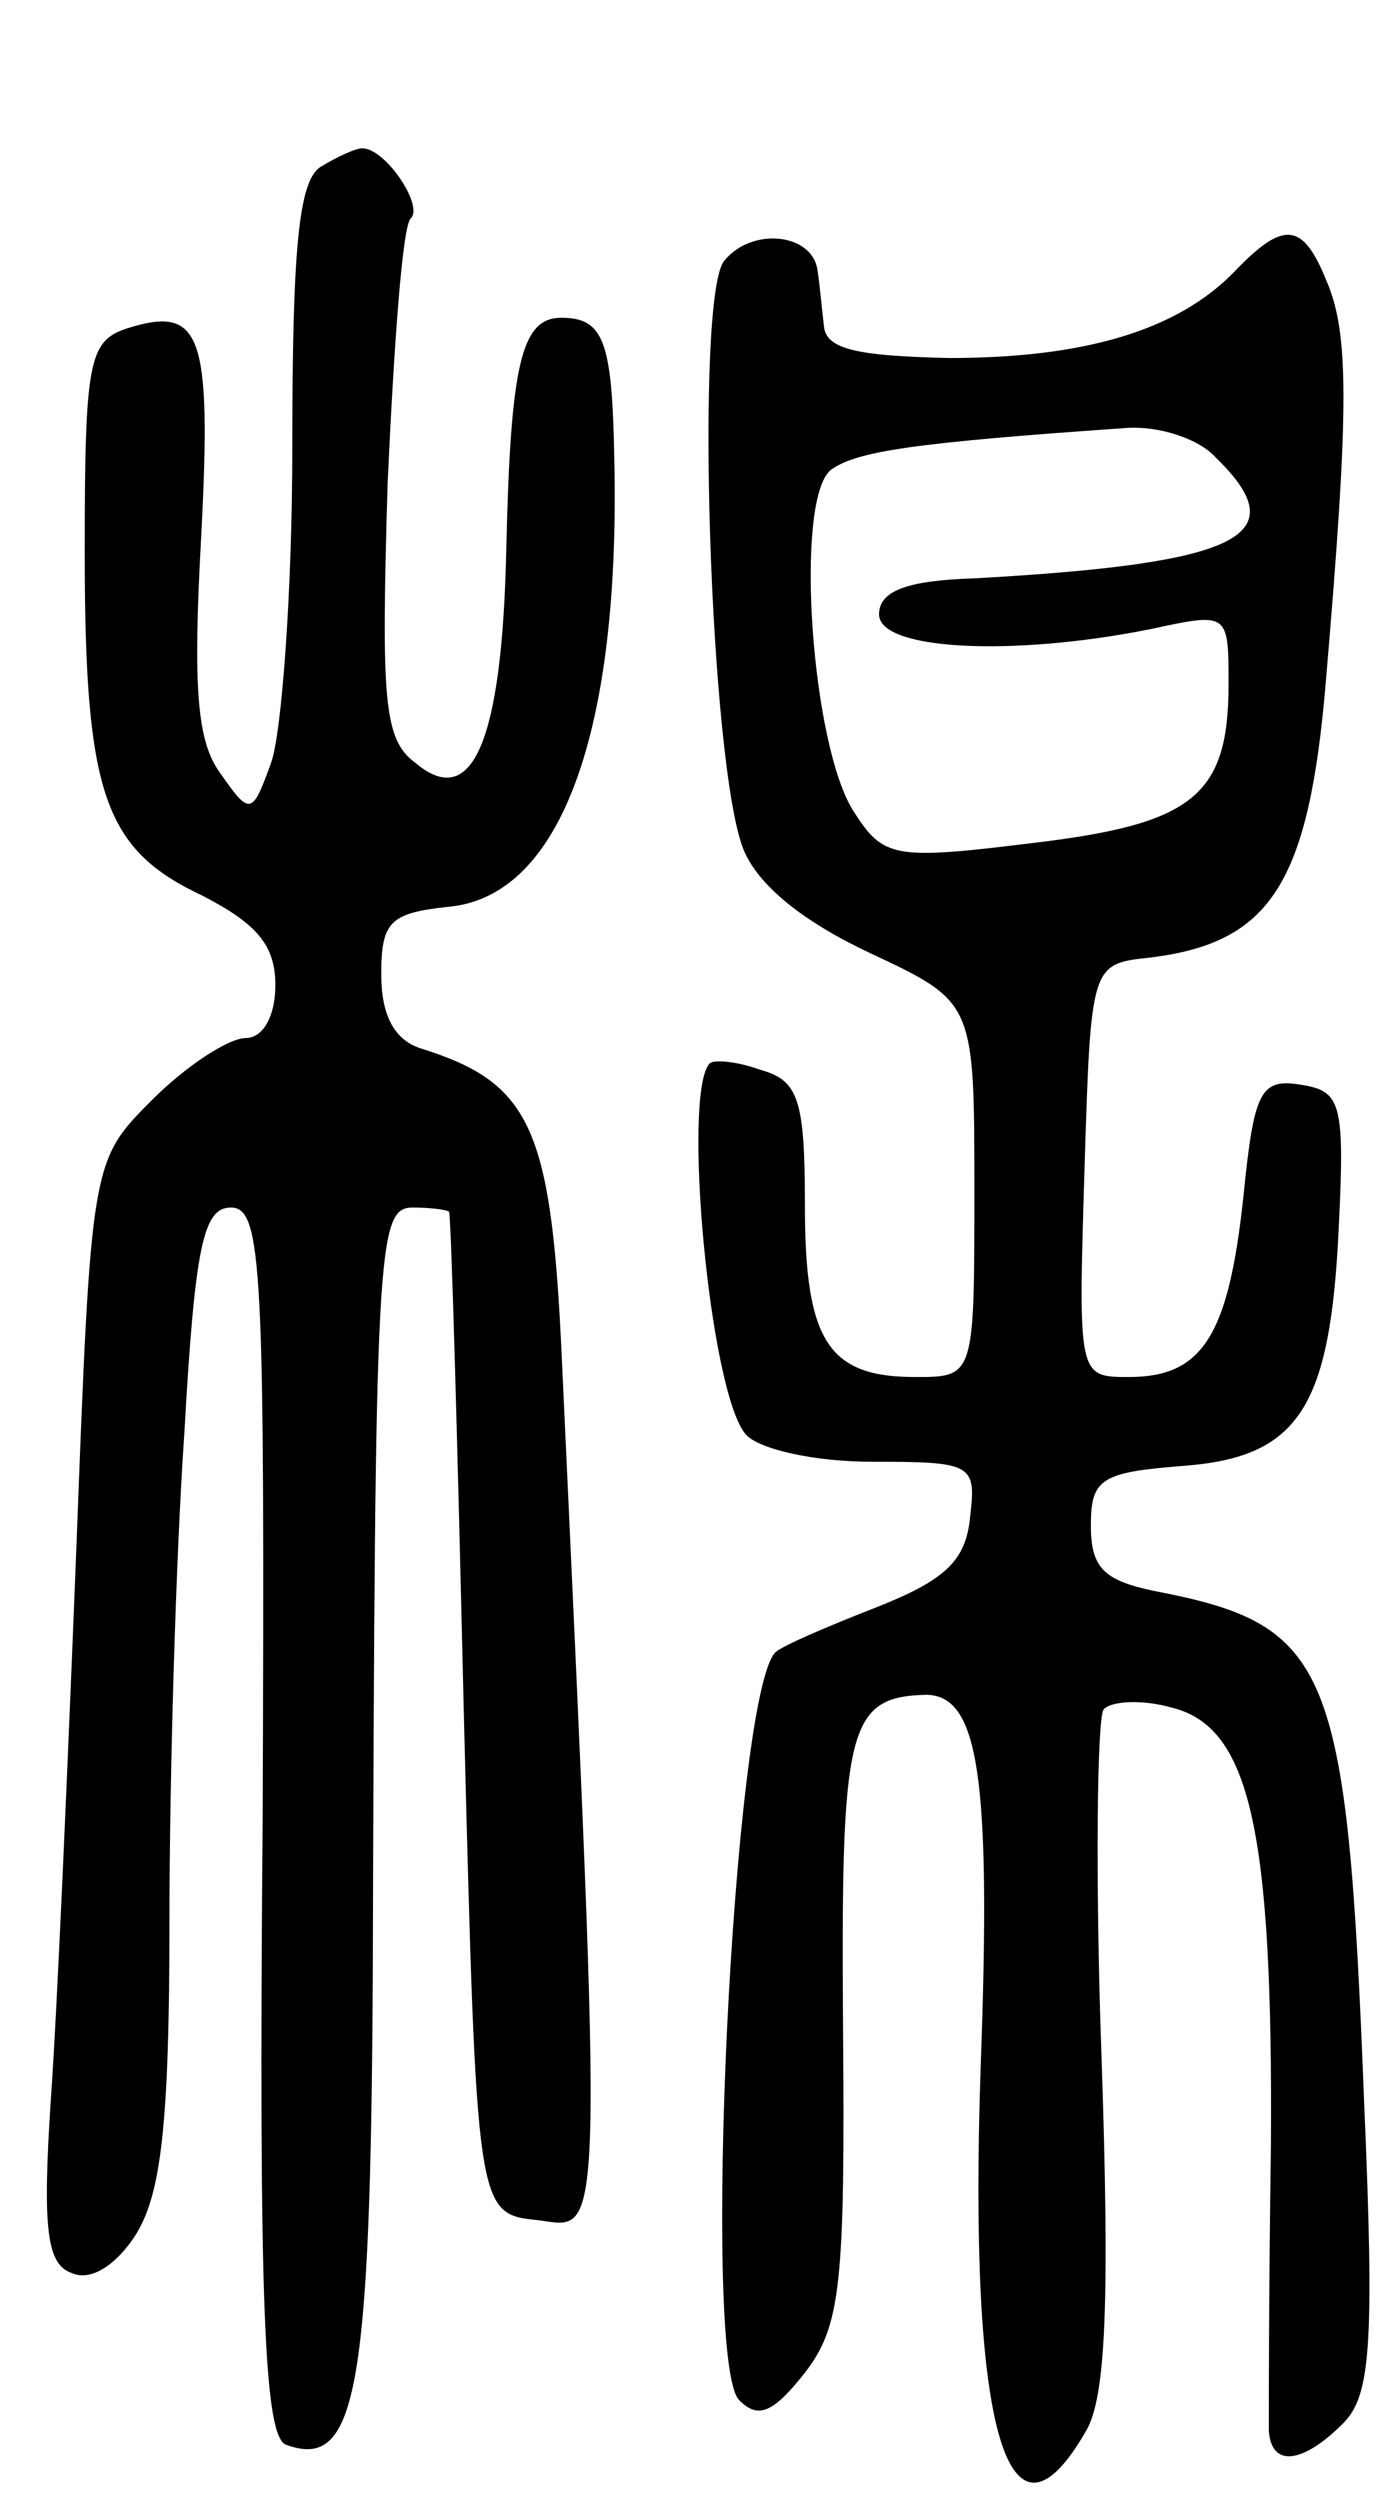 <svg version="1.0" xmlns="http://www.w3.org/2000/svg"
 width="66pt" height="118pt" viewBox="0 0 66 118"
 preserveAspectRatio="xMidYMid meet">
<g transform="translate(0,118) scale(0.1,-0.1)"
fill="#000000" stroke="none">
<path d="M151 1101 c-10 -7 -13 -39 -13 -132 0 -68 -5 -135 -10 -149 -9 -25
-10 -25 -24 -5 -11 15 -13 40 -9 112 5 96 0 109 -35 98 -18 -6 -20 -15 -20
-105 0 -115 9 -141 56 -163 25 -13 34 -23 34 -42 0 -15 -6 -25 -14 -25 -8 0
-28 -13 -44 -29 -29 -29 -29 -29 -36 -213 -4 -101 -9 -217 -12 -259 -4 -61 -2
-78 10 -82 9 -4 21 4 30 18 12 19 16 52 16 148 0 68 3 172 7 230 5 89 9 107
22 107 15 0 16 -29 15 -289 -2 -233 1 -291 11 -295 33 -12 40 23 41 223 1 345
2 361 19 361 8 0 16 -1 17 -2 1 -2 4 -109 7 -238 6 -235 6 -235 35 -238 31 -4
31 -20 11 412 -5 104 -15 125 -66 141 -13 4 -19 16 -19 35 0 25 4 29 32 32 53
5 81 83 78 212 -1 55 -5 66 -25 66 -19 0 -24 -22 -26 -110 -2 -90 -16 -123
-43 -100 -15 11 -16 30 -13 132 3 65 7 122 11 125 6 6 -12 33 -23 33 -3 0 -12
-4 -20 -9z"/>
<path d="M342 1057 c-14 -16 -7 -238 9 -278 7 -17 28 -34 60 -49 49 -23 49
-23 49 -112 0 -88 0 -88 -28 -88 -41 0 -52 17 -52 81 0 50 -3 59 -21 64 -11 4
-22 5 -24 3 -13 -14 0 -155 17 -175 6 -7 32 -13 60 -13 47 0 49 -1 46 -26 -2
-21 -12 -30 -45 -43 -23 -9 -44 -18 -47 -21 -20 -21 -35 -335 -17 -353 9 -9
16 -6 31 13 17 22 19 42 18 163 -1 141 2 156 39 157 25 0 31 -38 26 -175 -6
-173 13 -237 50 -172 9 16 11 60 7 177 -3 85 -2 159 1 163 3 4 18 5 32 1 37
-9 48 -57 47 -207 -1 -67 -1 -128 -1 -134 1 -18 16 -16 35 3 13 13 15 36 10
152 -8 207 -16 225 -99 241 -24 5 -30 11 -30 31 0 22 5 25 43 28 55 4 70 27
74 112 3 60 1 65 -18 68 -19 3 -22 -3 -27 -53 -7 -65 -19 -85 -54 -85 -24 0
-24 0 -21 98 3 97 3 97 31 100 57 7 75 35 83 131 11 129 11 164 0 189 -11 27
-20 28 -43 4 -27 -28 -71 -41 -135 -41 -43 1 -58 4 -59 15 -1 8 -2 20 -3 26
-2 18 -31 21 -44 5z m232 -93 c38 -37 12 -50 -114 -57 -32 -1 -45 -6 -45 -17
0 -17 63 -20 128 -7 37 8 37 8 37 -26 0 -53 -17 -66 -93 -75 -65 -8 -70 -7
-84 15 -20 31 -28 146 -11 161 12 9 39 13 140 20 15 1 34 -5 42 -14z"/>
</g>
</svg>
